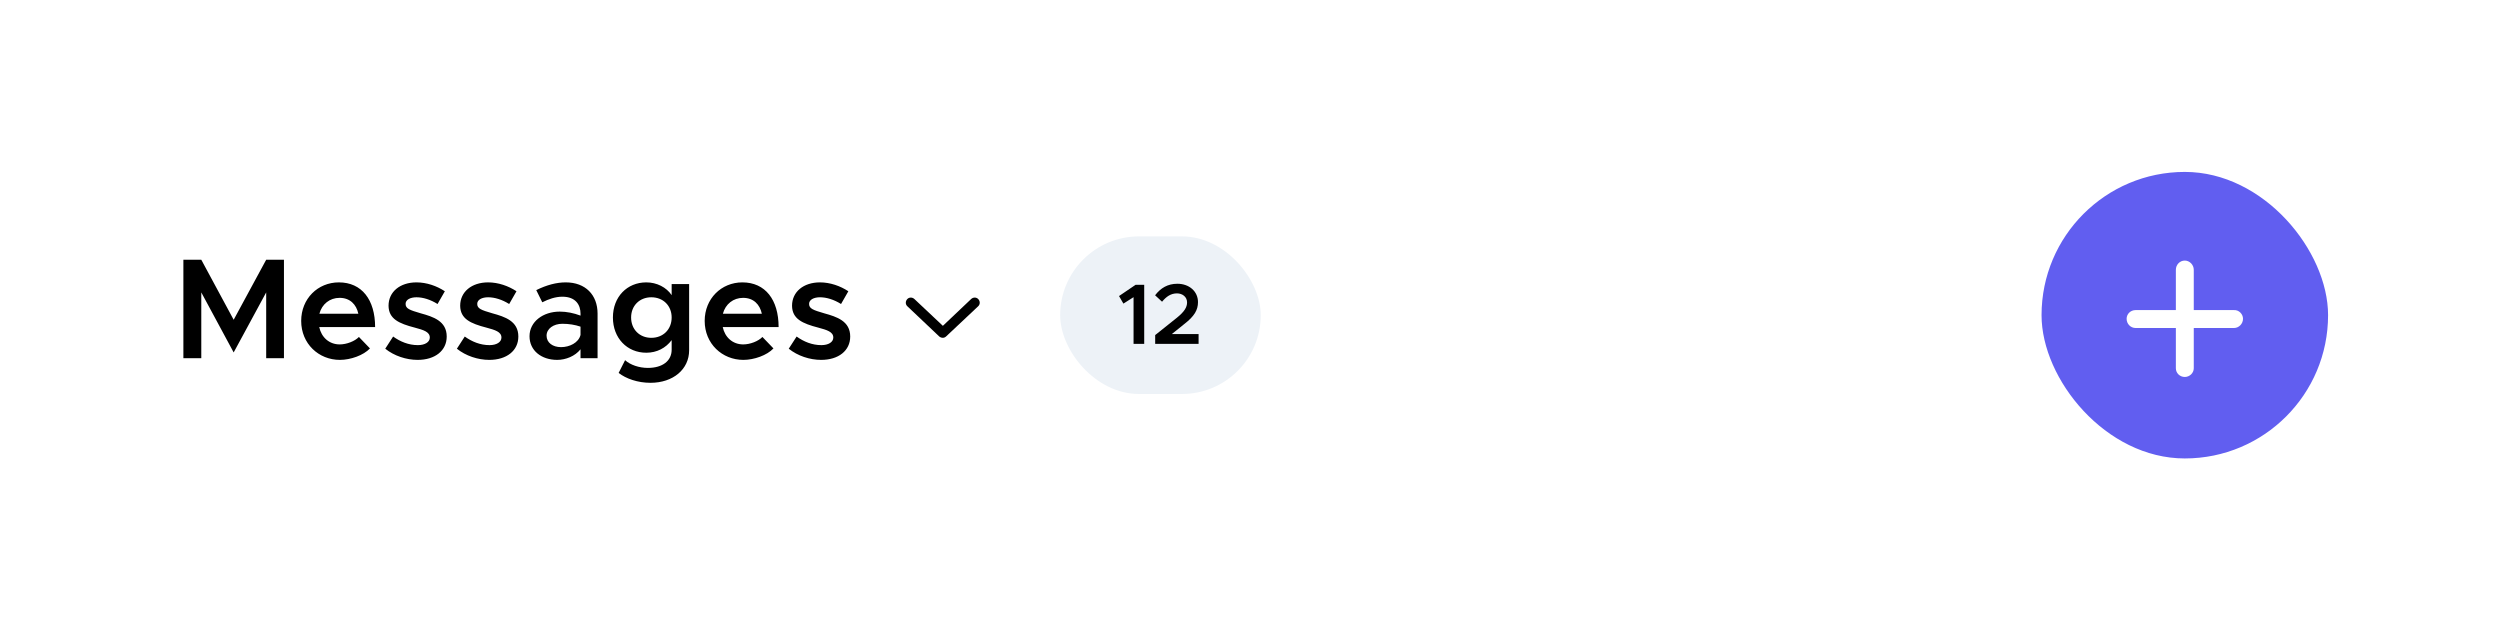 <svg width="349" height="88" viewBox="0 0 349 88" fill="none" xmlns="http://www.w3.org/2000/svg">
<path d="M25.6 50H28.1V40.82L32.62 49.2L37.16 40.82V50H39.64V36.26H37.16L32.62 44.64L28.1 36.26H25.6V50ZM47.426 48.08C45.946 48.08 44.866 47.08 44.566 45.66H52.366C52.366 41.84 50.506 39.42 47.306 39.42C44.366 39.42 42.046 41.7 42.046 44.8C42.046 47.98 44.486 50.24 47.446 50.24C48.946 50.24 50.746 49.6 51.646 48.64L50.106 47.04C49.526 47.64 48.386 48.08 47.426 48.08ZM47.406 41.58C48.866 41.58 49.746 42.5 50.026 43.8H44.586C44.946 42.44 46.046 41.58 47.406 41.58ZM58.301 50.24C60.721 50.24 62.361 48.96 62.361 46.98C62.361 44.82 60.481 44.22 58.741 43.74C57.161 43.28 56.621 43.08 56.621 42.42C56.621 41.84 57.281 41.5 58.141 41.5C59.041 41.5 60.101 41.82 61.081 42.44L62.101 40.66C60.981 39.92 59.561 39.42 58.141 39.42C55.841 39.42 54.241 40.74 54.241 42.68C54.261 44.52 55.681 45.16 57.921 45.74C59.101 46.06 60.001 46.32 60.001 47.12C60.001 47.76 59.321 48.18 58.341 48.18C57.041 48.18 55.881 47.7 54.881 46.98L53.781 48.68C55.021 49.68 56.721 50.24 58.301 50.24ZM68.301 50.24C70.721 50.24 72.361 48.96 72.361 46.98C72.361 44.82 70.481 44.22 68.741 43.74C67.161 43.28 66.621 43.08 66.621 42.42C66.621 41.84 67.281 41.5 68.141 41.5C69.041 41.5 70.101 41.82 71.081 42.44L72.101 40.66C70.981 39.92 69.561 39.42 68.141 39.42C65.841 39.42 64.241 40.74 64.241 42.68C64.261 44.52 65.681 45.16 67.921 45.74C69.101 46.06 70.001 46.32 70.001 47.12C70.001 47.76 69.321 48.18 68.341 48.18C67.041 48.18 65.881 47.7 64.881 46.98L63.781 48.68C65.021 49.68 66.721 50.24 68.301 50.24ZM78.981 39.42C77.681 39.42 76.321 39.78 74.861 40.5L75.701 42.2C76.581 41.76 77.521 41.42 78.501 41.42C80.381 41.42 81.041 42.58 81.041 43.78V44.06C80.101 43.7 79.081 43.5 78.141 43.5C75.821 43.5 73.921 44.9 73.921 46.94C73.921 48.94 75.581 50.24 77.781 50.24C78.981 50.24 80.281 49.72 81.041 48.76V50H83.421V43.78C83.421 41.16 81.721 39.42 78.981 39.42ZM78.321 48.46C77.161 48.46 76.301 47.84 76.301 46.86C76.301 45.88 77.281 45.2 78.501 45.2C79.421 45.2 80.281 45.34 81.041 45.6V46.76C80.761 47.86 79.501 48.46 78.321 48.46ZM93.763 39.66V41.2C93.023 40.1 91.683 39.42 90.223 39.42C87.543 39.42 85.563 41.44 85.563 44.32C85.563 47.2 87.543 49.24 90.223 49.24C91.703 49.24 92.943 48.58 93.763 47.48V48.82C93.763 50.38 92.483 51.36 90.443 51.36C89.223 51.36 87.983 50.94 87.263 50.28L86.363 52.06C87.383 52.86 89.023 53.44 90.803 53.44C93.963 53.44 96.203 51.56 96.203 48.9V39.66H93.763ZM90.923 47.16C89.283 47.16 88.103 45.98 88.103 44.32C88.103 42.68 89.283 41.5 90.923 41.5C92.583 41.5 93.763 42.68 93.763 44.32C93.763 45.98 92.583 47.16 90.923 47.16ZM103.754 48.08C102.274 48.08 101.194 47.08 100.894 45.66H108.694C108.694 41.84 106.834 39.42 103.634 39.42C100.694 39.42 98.374 41.7 98.374 44.8C98.374 47.98 100.814 50.24 103.774 50.24C105.274 50.24 107.074 49.6 107.974 48.64L106.434 47.04C105.854 47.64 104.714 48.08 103.754 48.08ZM103.734 41.58C105.194 41.58 106.074 42.5 106.354 43.8H100.914C101.274 42.44 102.374 41.58 103.734 41.58ZM114.629 50.24C117.049 50.24 118.689 48.96 118.689 46.98C118.689 44.82 116.809 44.22 115.069 43.74C113.489 43.28 112.949 43.08 112.949 42.42C112.949 41.84 113.609 41.5 114.469 41.5C115.369 41.5 116.429 41.82 117.409 42.44L118.429 40.66C117.309 39.92 115.889 39.42 114.469 39.42C112.169 39.42 110.569 40.74 110.569 42.68C110.589 44.52 112.009 45.16 114.249 45.74C115.429 46.06 116.329 46.32 116.329 47.12C116.329 47.76 115.649 48.18 114.669 48.18C113.369 48.18 112.209 47.7 111.209 46.98L110.109 48.68C111.349 49.68 113.049 50.24 114.629 50.24Z" fill="black"/>
<path d="M136.547 42.762L132.094 46.951C131.947 47.098 131.771 47.156 131.625 47.156C131.449 47.156 131.273 47.098 131.127 46.98L126.674 42.762C126.381 42.498 126.381 42.059 126.645 41.766C126.908 41.473 127.348 41.473 127.641 41.736L131.625 45.486L135.58 41.736C135.873 41.473 136.312 41.473 136.576 41.766C136.84 42.059 136.84 42.498 136.547 42.762Z" fill="black"/>
<rect x="148" y="33" width="28" height="22" rx="11" fill="#EDF2F7"/>
<path d="M158.244 48H159.732V39.756H158.532L156.216 41.328L156.828 42.384L158.244 41.484V48ZM161.263 48H167.323V46.632H163.591L165.319 45.24C166.735 44.148 167.239 43.272 167.239 42.18C167.239 40.656 165.991 39.612 164.359 39.612C163.027 39.612 162.031 40.2 161.251 41.22L162.223 42.12C162.823 41.4 163.447 40.956 164.311 40.956C165.055 40.956 165.715 41.436 165.715 42.216C165.715 42.888 165.343 43.512 164.299 44.352L161.263 46.776V48Z" fill="black"/>
<g filter="url(#filter0_d_1916_13436)">
<rect x="285" y="24" width="40" height="40" rx="20" fill="#615EF0"/>
<path d="M313.125 44.5C313.125 45.203 312.539 45.789 311.875 45.789H306.25V51.414C306.25 52.078 305.664 52.625 305 52.625C304.297 52.625 303.75 52.078 303.75 51.414V45.789H298.125C297.422 45.789 296.875 45.203 296.875 44.5C296.875 43.836 297.422 43.289 298.125 43.289H303.75V37.664C303.75 36.961 304.297 36.375 305 36.375C305.664 36.375 306.25 36.961 306.25 37.664V43.289H311.875C312.539 43.25 313.125 43.836 313.125 44.5Z" fill="white"/>
</g>
<defs>
<filter id="filter0_d_1916_13436" x="270" y="9" width="70" height="70" filterUnits="userSpaceOnUse" color-interpolation-filters="sRGB">
<feFlood flood-opacity="0" result="BackgroundImageFix"/>
<feColorMatrix in="SourceAlpha" type="matrix" values="0 0 0 0 0 0 0 0 0 0 0 0 0 0 0 0 0 0 127 0" result="hardAlpha"/>
<feOffset/>
<feGaussianBlur stdDeviation="7.5"/>
<feComposite in2="hardAlpha" operator="out"/>
<feColorMatrix type="matrix" values="0 0 0 0 0.254 0 0 0 0 0.244 0 0 0 0 0.742 0 0 0 0.24 0"/>
<feBlend mode="normal" in2="BackgroundImageFix" result="effect1_dropShadow_1916_13436"/>
<feBlend mode="normal" in="SourceGraphic" in2="effect1_dropShadow_1916_13436" result="shape"/>
</filter>
</defs>
</svg>
